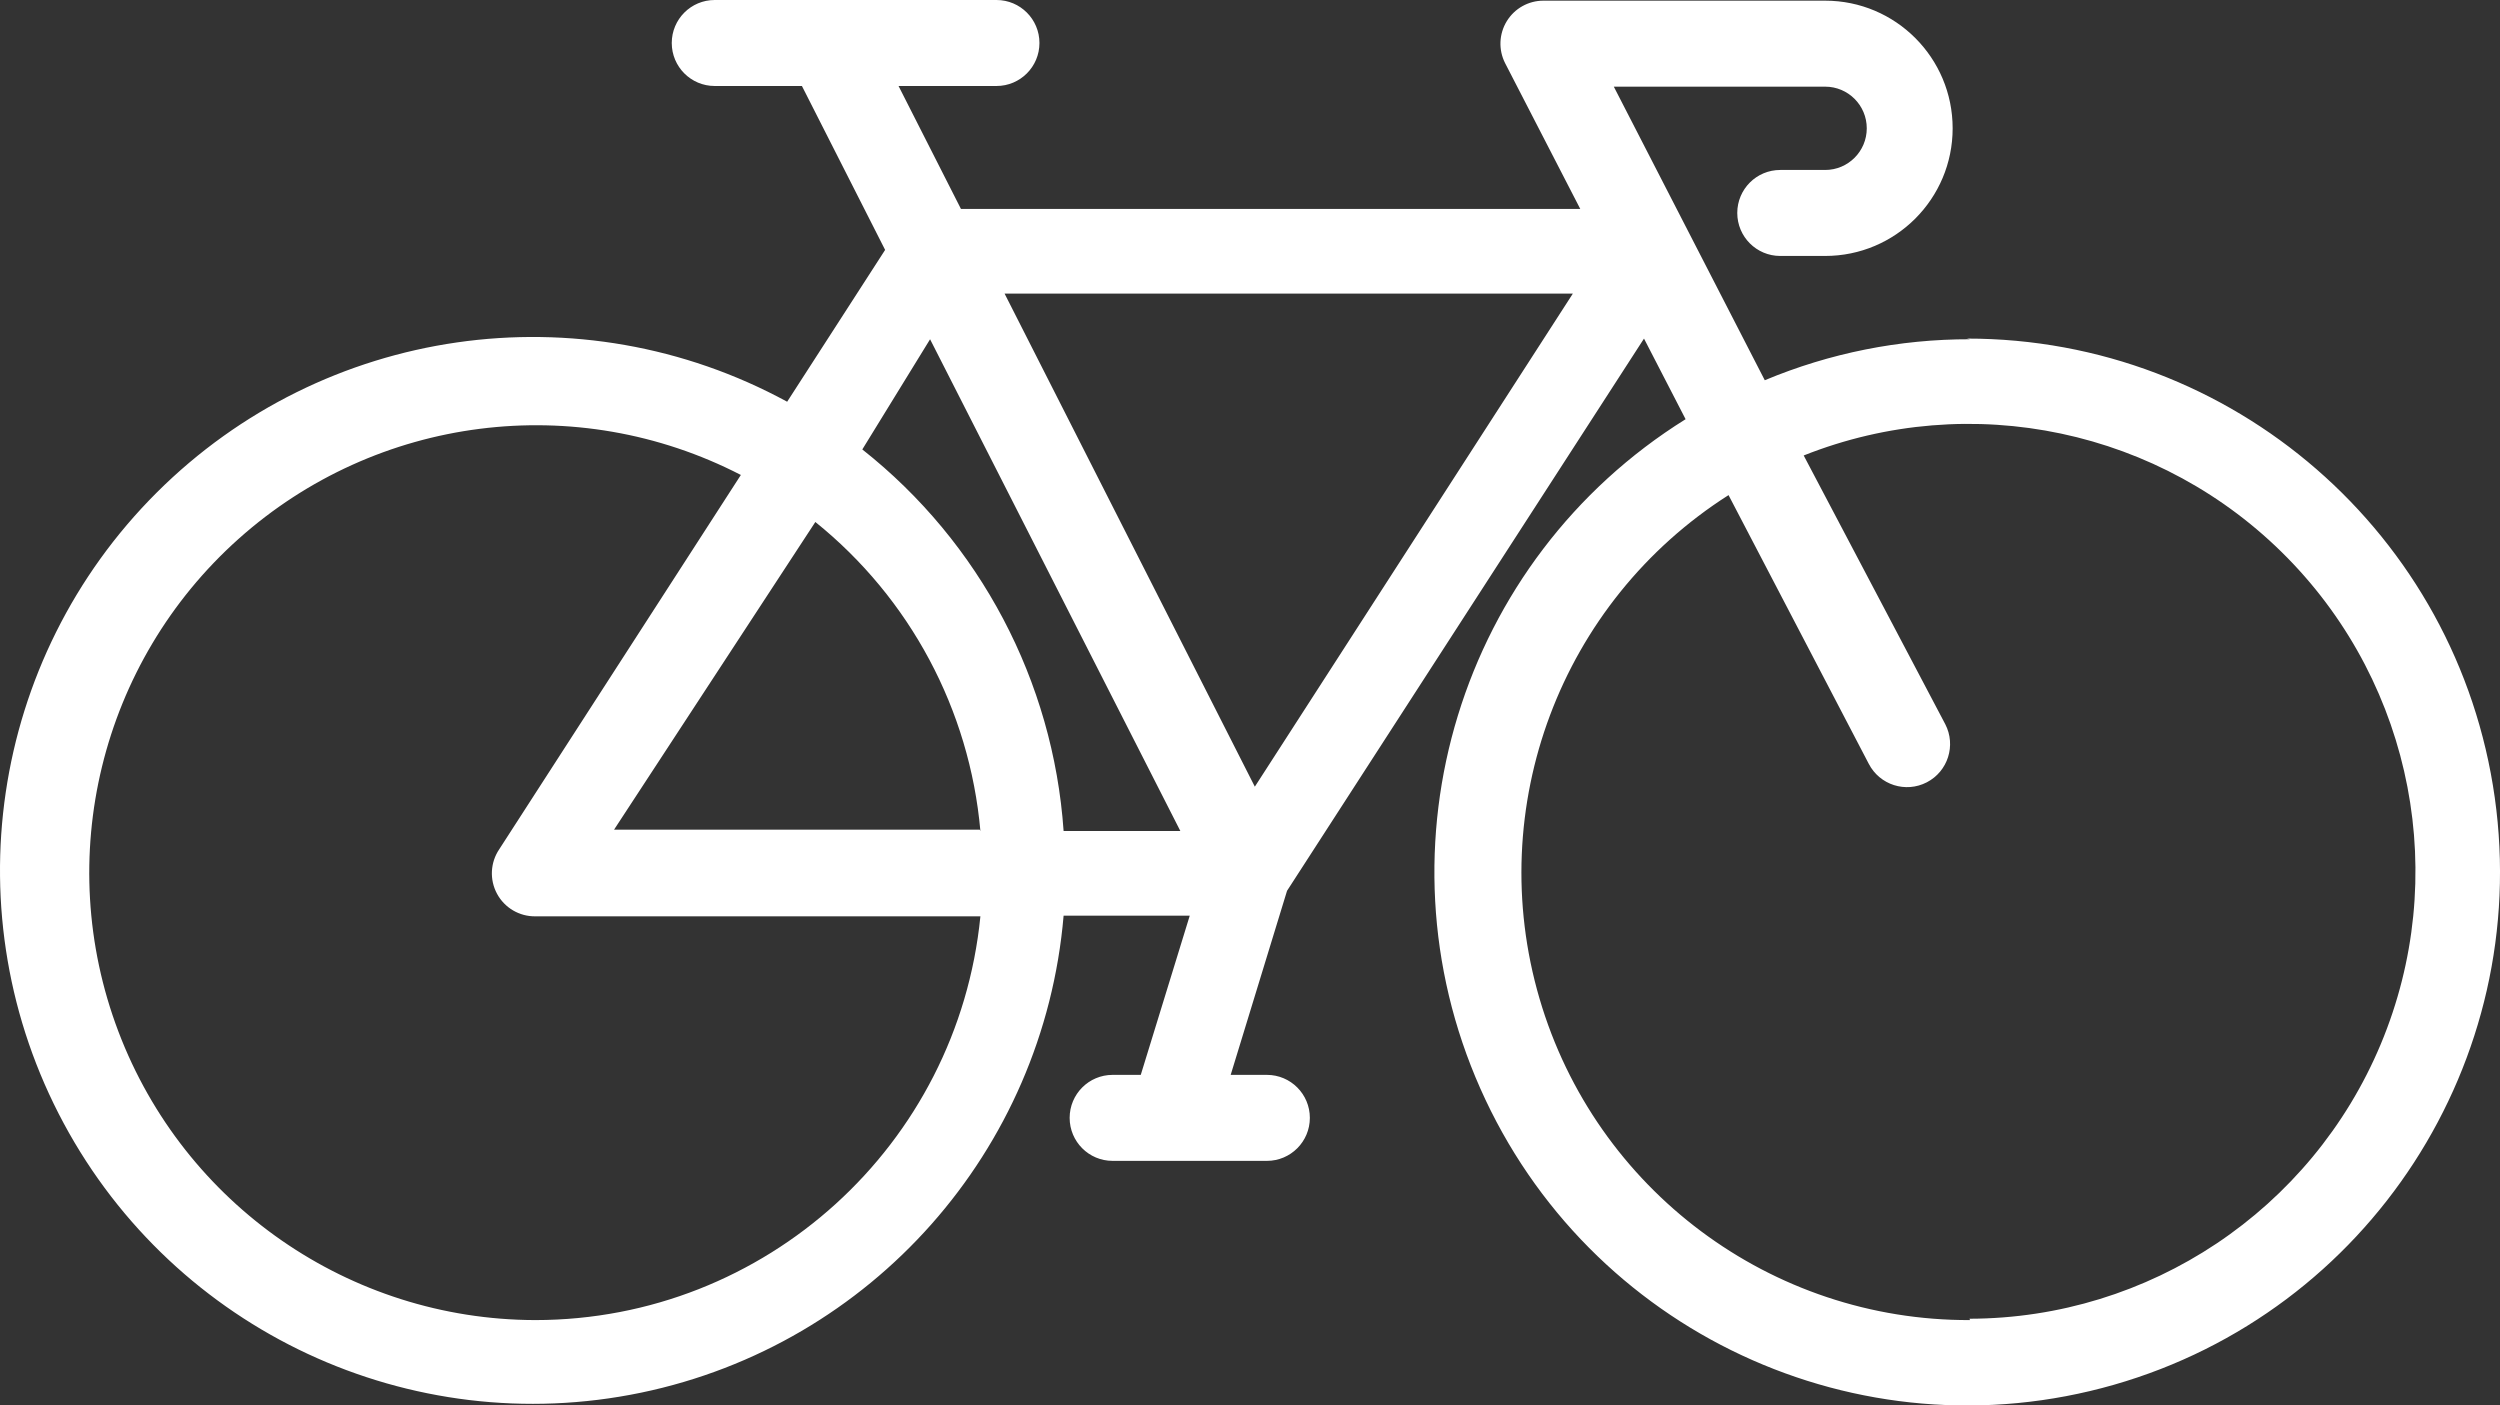 <?xml version="1.0" encoding="UTF-8"?>
<svg width="1423px" height="800px" viewBox="0 0 1423 800" version="1.1" xmlns="http://www.w3.org/2000/svg" xmlns:xlink="http://www.w3.org/1999/xlink">
    <rect x="0" y="0" width="1423" height="800" fill="#333333" stroke="none"/>
    <!-- Generator: Sketch 42 (36781) - http://www.bohemiancoding.com/sketch -->
    <title>Shape</title>
    <desc>Created with Sketch.</desc>
    <defs></defs>
    <g id="Symbols" stroke="none" stroke-width="1" fill="none" fill-rule="evenodd">
        <g id="Shape" fill="#FFFFFF" fill-rule="nonzero">
            <path d="M1121.378,193.105 C1081.26,193.024 1041.53,200.954 1004.51,216.431 L918.578,49.328 L1038.883,49.328 C1051.96,49.328 1062.562,59.942 1062.562,73.036 C1062.562,86.129 1051.96,96.744 1038.883,96.744 L1013.294,96.744 C999.795,96.744 988.851,107.701 988.851,121.217 C988.851,134.733 999.795,145.689 1013.294,145.689 L1038.883,145.689 C1078.959,145.689 1111.448,113.161 1111.448,73.036 C1111.448,32.91 1078.959,0.382 1038.883,0.382 L878.476,0.382 C869.98,0.389 862.096,4.814 857.656,12.067 C853.216,19.32 852.857,28.361 856.707,35.944 L899.482,118.922 L546.97,118.922 L511.451,48.946 L567.212,48.946 C580.711,48.946 591.654,37.989 591.654,24.473 C591.654,10.957 580.711,0 567.212,0 L406.805,0 C393.306,0 382.362,10.957 382.362,24.473 C382.362,37.989 393.306,48.946 406.805,48.946 L456.455,48.946 L503.813,142.248 L448.052,228.667 C330.196,164.539 184.262,185.553 89.233,280.338 C-5.796,375.123 -27.338,521.155 36.266,639.398 C99.869,757.641 233.505,819.998 364.845,792.719 C496.186,765.441 594.023,655.01 605.404,521.193 L677.205,521.193 L649.324,611.819 L633.284,611.819 C619.784,611.819 608.841,622.776 608.841,636.292 C608.841,649.808 619.784,660.765 633.284,660.765 L721.125,660.765 C734.625,660.765 745.568,649.808 745.568,636.292 C745.568,622.776 734.625,611.819 721.125,611.819 L700.502,611.819 L732.583,507.045 L935.764,192.723 L959.443,238.609 C831.059,318.655 781.212,481.178 842.598,619.57 C903.985,757.963 1057.836,829.911 1203.232,788.219 C1348.629,746.527 1441.114,603.943 1420.022,453.996 C1398.93,304.049 1270.71,192.587 1119.468,192.723 L1121.378,193.105 Z M529.401,193.105 L671.858,473.013 L605.404,473.013 C599.472,387.688 557.87,308.825 490.828,255.817 L529.401,193.105 Z M557.664,472.248 L349.517,472.248 L464.093,297.115 C517.996,340.518 551.919,404.028 558.045,473.013 L557.664,472.248 Z M304.451,751.39 C199.088,751.09 104.818,685.783 67.398,587.168 C29.978,488.554 57.156,377.049 135.74,306.779 C214.324,236.508 328.044,222.02 421.7,270.348 L284.209,483.337 C279.071,490.895 278.569,500.69 282.908,508.735 C287.247,516.779 295.702,521.732 304.832,521.576 L558.045,521.576 C545.101,651.914 435.654,751.248 304.832,751.39 L304.451,751.39 Z M714.251,447.775 L571.795,167.103 L895.281,167.103 L714.251,447.775 Z M1121.378,751.39 C1008.086,751.84 908.154,677.216 876.283,568.366 C844.412,459.517 888.284,342.683 983.886,281.819 L1063.708,434.774 C1069.93,446.812 1084.721,451.52 1096.744,445.29 C1108.767,439.06 1113.469,424.251 1107.246,412.213 L1026.661,259.258 C1121.803,221.44 1230.316,244.409 1302.028,317.546 C1373.741,390.683 1394.677,499.734 1355.156,594.278 C1315.636,688.822 1223.36,750.433 1120.996,750.626 L1121.378,751.39 Z"></path>
        </g>
    </g>
</svg>